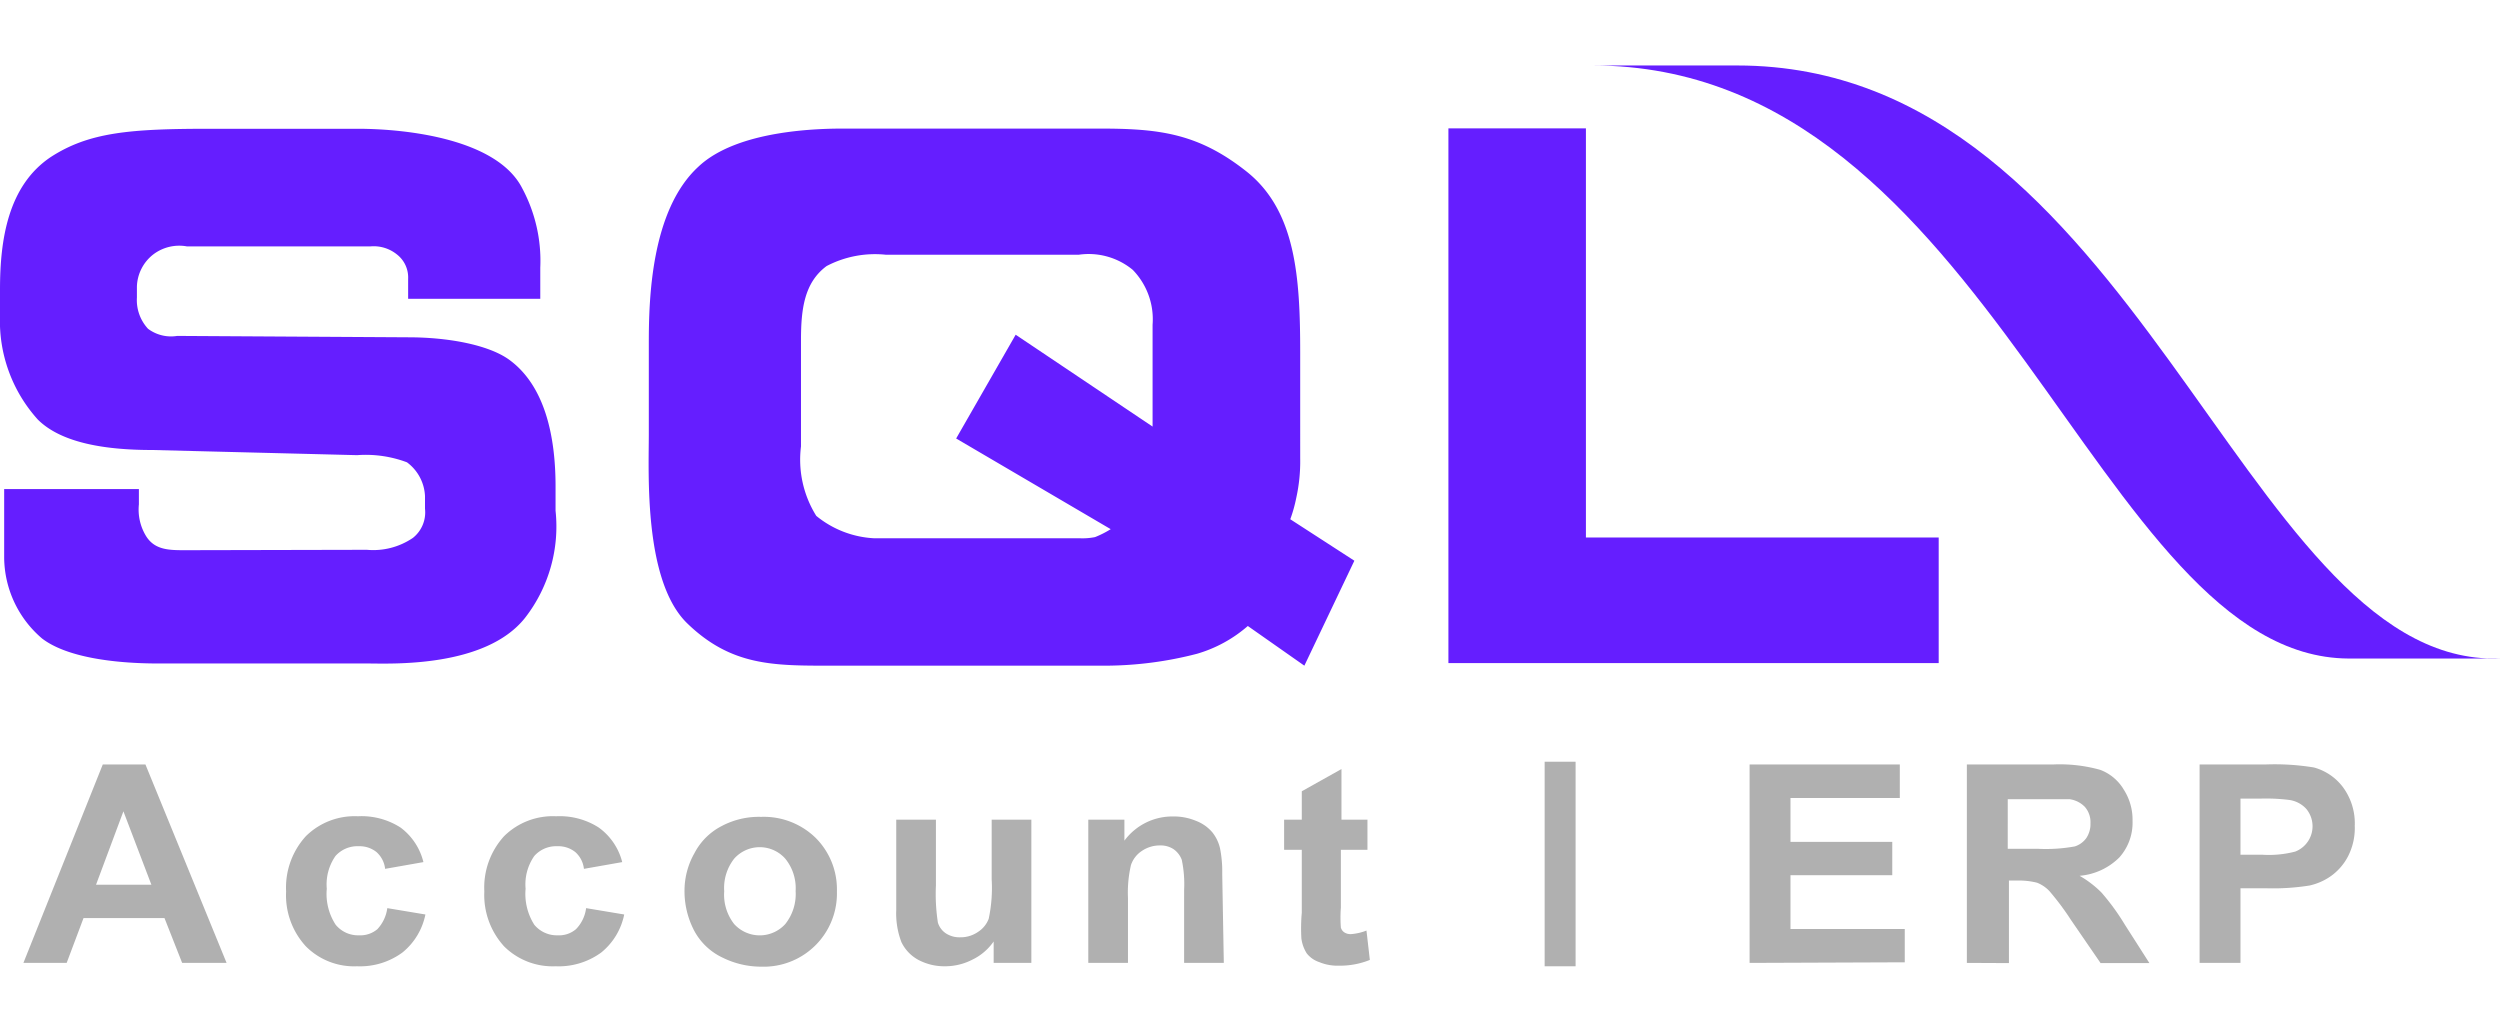 <svg xmlns="http://www.w3.org/2000/svg" viewBox="0 0 126 52"><path d="M79.93,6.47V27.09H97.71v6.33H73V6.47Z" style="fill:#651eff"/><path d="M68.26,28.26l-2.52,5.29-2.85-2a6.78,6.78,0,0,1-2.56,1.4,18.54,18.54,0,0,1-4.55.6h-14c-2.82,0-4.94,0-7.14-2.13s-1.94-7.56-1.94-9.53V17.28c0-2.2.11-6.67,2.49-8.87,2-1.9,6.23-1.93,7.41-1.93H55.33c3,0,5,.19,7.49,2.16s2.71,5.33,2.71,9.13V23.1a8.51,8.51,0,0,1-.2,2,7.19,7.19,0,0,1-.3,1.07ZM48.19,22.1l3-5.23,6.9,4.63V16.37a3.57,3.57,0,0,0-1-2.77,3.49,3.49,0,0,0-2.73-.76h-9.7a5.25,5.25,0,0,0-3,.57c-1.12.83-1.29,2.16-1.29,3.73V22.5A5.35,5.35,0,0,0,41.14,26a5,5,0,0,0,2.94,1.13H54.45a3.21,3.21,0,0,0,.74-.06,4.89,4.89,0,0,0,.79-.4Z" style="fill:#651eff"/><path d="M18.49,27.71a3.55,3.55,0,0,0,2.32-.6,1.64,1.64,0,0,0,.61-1.47V25a2.24,2.24,0,0,0-.91-1.7A5.91,5.91,0,0,0,18,22.94L7.67,22.68c-2.29,0-4.55-.33-5.76-1.53A7.41,7.41,0,0,1,0,15.92V14.59c0-2.53.41-5.23,2.55-6.67,1.94-1.26,4-1.43,8.06-1.43H18c2.65,0,7.08.56,8.32,3a7.72,7.72,0,0,1,.91,4v1.57H20.57v-1A1.47,1.47,0,0,0,20,12.82a1.86,1.86,0,0,0-1.35-.4H9.43a2.16,2.16,0,0,0-1.7.4,2.13,2.13,0,0,0-.83,1.63V15a2.13,2.13,0,0,0,.56,1.57,1.93,1.93,0,0,0,1.47.36L20.57,17c2,0,4,.37,5.05,1.1C27.47,19.41,28,22,28,24.51v1.23a7.5,7.5,0,0,1-1.53,5.39c-2,2.54-6.79,2.31-7.9,2.31H8c-2.32,0-4.67-.33-5.88-1.26A5.41,5.41,0,0,1,.21,28.11V24.65H7v.77A2.56,2.56,0,0,0,7.35,27c.44.73,1.18.73,2,.73Z" style="fill:#651eff"/><path d="M125.65,33.19c-12.73-.06-18-29.89-38.1-29.89H80.27c20.09,0,25.37,29.83,38.1,29.89,1.15,0,1.1,0,0,0h7.28C124.65,33.21,126.8,33.2,125.65,33.19Z" style="fill:#651eff"/><g style="opacity:0.45"><path d="M77.85,48.7V38.39h1.56V48.7Z" style="fill:#4f4f4f"/><path d="M11.42,48.53H9.18l-.89-2.26H4.21l-.85,2.26H1.18l4-10H7.33ZM7.63,44.59l-1.41-3.7-1.38,3.7Z" style="fill:#4f4f4f"/><path d="M21.34,43.45l-1.93.34a1.32,1.32,0,0,0-.44-.85,1.36,1.36,0,0,0-.89-.29,1.48,1.48,0,0,0-1.17.49,2.49,2.49,0,0,0-.44,1.65,2.83,2.83,0,0,0,.45,1.82,1.46,1.46,0,0,0,1.18.53,1.33,1.33,0,0,0,.92-.31,1.91,1.91,0,0,0,.5-1.06l1.92.32A3.3,3.3,0,0,1,20.29,48,3.6,3.6,0,0,1,18,48.7a3.43,3.43,0,0,1-2.58-1,3.8,3.8,0,0,1-1-2.77,3.84,3.84,0,0,1,1-2.79,3.49,3.49,0,0,1,2.62-1,3.63,3.63,0,0,1,2.15.57A3.08,3.08,0,0,1,21.34,43.45Z" style="fill:#4f4f4f"/><path d="M31.36,43.45l-1.93.34a1.32,1.32,0,0,0-.44-.85,1.37,1.37,0,0,0-.9-.29,1.47,1.47,0,0,0-1.16.49,2.49,2.49,0,0,0-.44,1.65,2.9,2.9,0,0,0,.44,1.82,1.48,1.48,0,0,0,1.19.53,1.31,1.31,0,0,0,.91-.31,1.85,1.85,0,0,0,.51-1.06l1.92.32A3.3,3.3,0,0,1,30.31,48,3.63,3.63,0,0,1,28,48.7a3.47,3.47,0,0,1-2.59-1,3.84,3.84,0,0,1-1-2.77,3.84,3.84,0,0,1,1-2.79,3.49,3.49,0,0,1,2.62-1,3.65,3.65,0,0,1,2.15.57A3.08,3.08,0,0,1,31.36,43.45Z" style="fill:#4f4f4f"/><path d="M34.5,44.82A3.83,3.83,0,0,1,35,43a3.19,3.19,0,0,1,1.36-1.36,4,4,0,0,1,2-.47,3.74,3.74,0,0,1,2.75,1.06,3.66,3.66,0,0,1,1.07,2.69,3.69,3.69,0,0,1-3.81,3.8,4.38,4.38,0,0,1-1.94-.45A3.14,3.14,0,0,1,35,46.93,4.3,4.3,0,0,1,34.5,44.82Zm2,.1A2.4,2.4,0,0,0,37,46.57a1.74,1.74,0,0,0,2.58,0,2.43,2.43,0,0,0,.52-1.66,2.36,2.36,0,0,0-.52-1.63,1.72,1.72,0,0,0-2.58,0A2.39,2.39,0,0,0,36.5,44.92Z" style="fill:#4f4f4f"/><path d="M50.08,48.53V47.45a2.76,2.76,0,0,1-1.06.91,3,3,0,0,1-1.39.34,2.79,2.79,0,0,1-1.34-.32,2,2,0,0,1-.86-.9,4.07,4.07,0,0,1-.26-1.6V41.31h2v3.32a9.42,9.42,0,0,0,.1,1.87,1,1,0,0,0,.4.54,1.25,1.25,0,0,0,.72.2,1.54,1.54,0,0,0,.9-.27,1.36,1.36,0,0,0,.54-.66,7.44,7.44,0,0,0,.15-2v-3h2v7.22Z" style="fill:#4f4f4f"/><path d="M61.68,48.53h-2V44.85a5.88,5.88,0,0,0-.12-1.52,1.14,1.14,0,0,0-.41-.53,1.18,1.18,0,0,0-.68-.19,1.6,1.6,0,0,0-.91.27,1.37,1.37,0,0,0-.56.72,6.12,6.12,0,0,0-.15,1.66v3.27h-2V41.31h1.82v1.06a3,3,0,0,1,2.44-1.22,2.9,2.9,0,0,1,1.19.23,2,2,0,0,1,.81.58,2,2,0,0,1,.38.8,6,6,0,0,1,.11,1.29Z" style="fill:#4f4f4f"/><path d="M68.92,41.31v1.52H67.58v2.92a6.42,6.42,0,0,0,0,1,.43.43,0,0,0,.17.24.58.58,0,0,0,.33.09,2.63,2.63,0,0,0,.79-.18l.17,1.48a4,4,0,0,1-1.55.29,2.4,2.4,0,0,1-1-.18,1.34,1.34,0,0,1-.63-.44,1.84,1.84,0,0,1-.27-.75A9,9,0,0,1,65.61,46V42.83h-.89V41.31h.89V39.88l2-1.12v2.55Z" style="fill:#4f4f4f"/><path d="M88.18,48.53v-10h7.57v1.69H90.24v2.21h5.13v1.68H90.24v2.71H96v1.68Z" style="fill:#4f4f4f"/><path d="M99.13,48.53v-10h4.34a7.56,7.56,0,0,1,2.38.27,2.33,2.33,0,0,1,1.19,1,2.8,2.8,0,0,1,.44,1.57,2.62,2.62,0,0,1-.67,1.85,3.21,3.21,0,0,1-2,.92,5.21,5.21,0,0,1,1.1.84,11.45,11.45,0,0,1,1.18,1.62l1.24,1.94h-2.46l-1.49-2.17a13.42,13.42,0,0,0-1.09-1.46,1.71,1.71,0,0,0-.62-.42,3.66,3.66,0,0,0-1-.11h-.42v4.16Zm2.06-5.75h1.53a8.15,8.15,0,0,0,1.85-.12,1.14,1.14,0,0,0,.58-.42,1.28,1.28,0,0,0,.21-.75,1.17,1.17,0,0,0-.28-.82,1.32,1.32,0,0,0-.77-.39c-.17,0-.67,0-1.51,0h-1.61Z" style="fill:#4f4f4f"/><path d="M110.86,48.53v-10h3.31a12.25,12.25,0,0,1,2.45.15,2.73,2.73,0,0,1,1.47,1,3.07,3.07,0,0,1,.59,1.94,3.13,3.13,0,0,1-.34,1.54,2.81,2.81,0,0,1-.87,1,3,3,0,0,1-1.07.47,11.61,11.61,0,0,1-2.14.14h-1.34v3.76Zm2.06-8.28v2.83h1.13a5.27,5.27,0,0,0,1.63-.16,1.37,1.37,0,0,0,.55-2.16,1.44,1.44,0,0,0-.83-.44,9.49,9.49,0,0,0-1.49-.07Z" style="fill:#4f4f4f"/></g></svg>